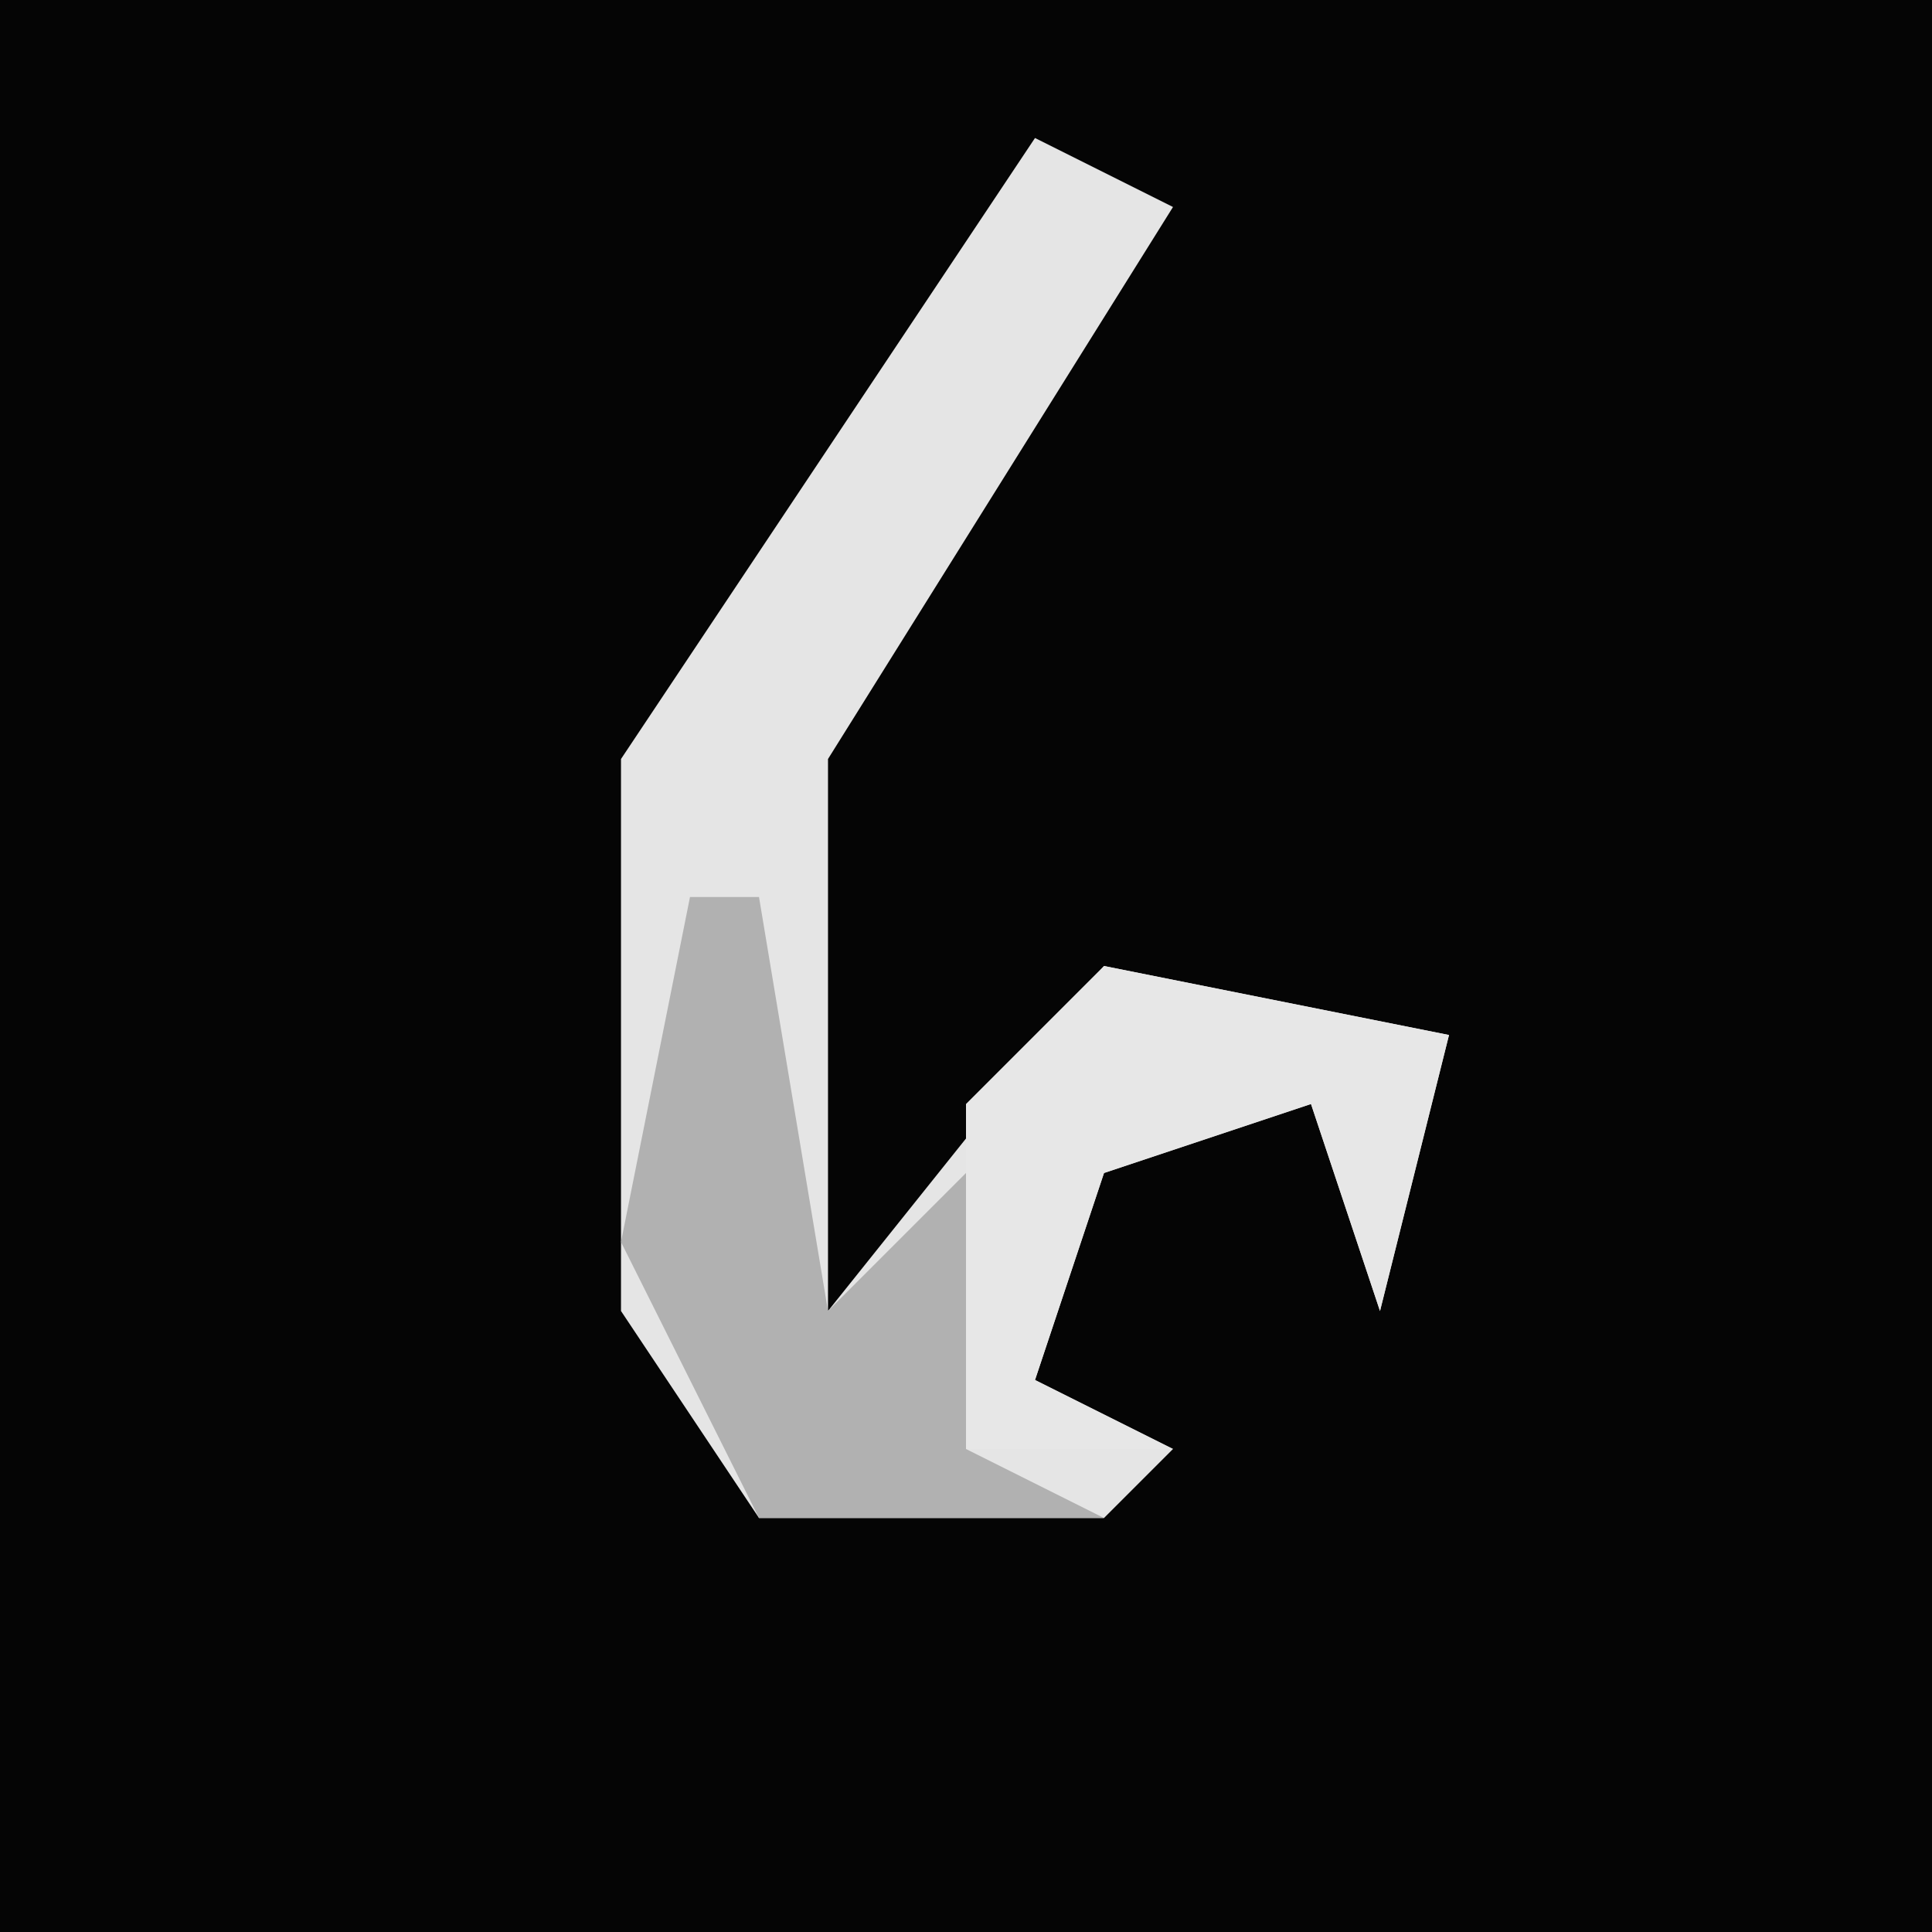 <?xml version="1.0" encoding="UTF-8"?>
<svg version="1.1" xmlns="http://www.w3.org/2000/svg" width="28" height="28">
<path d="M0,0 L28,0 L28,28 L0,28 Z " fill="#050505" transform="translate(0,0)"/>
<path d="M0,0 L2,1 L-3,9 L-3,17 L1,12 L6,13 L5,17 L4,14 L1,15 L0,18 L2,19 L1,20 L-4,20 L-6,17 L-6,9 Z " fill="#E5E5E5" transform="translate(15,2)"/>
<path d="M0,0 L5,1 L4,5 L3,2 L0,3 L-1,6 L1,7 L-2,7 L-2,2 Z " fill="#E7E7E7" transform="translate(16,14)"/>
<path d="M0,0 L1,0 L2,6 L4,4 L4,8 L6,9 L1,9 L-1,5 Z " fill="#B1B1B1" transform="translate(10,13)"/>
</svg>
